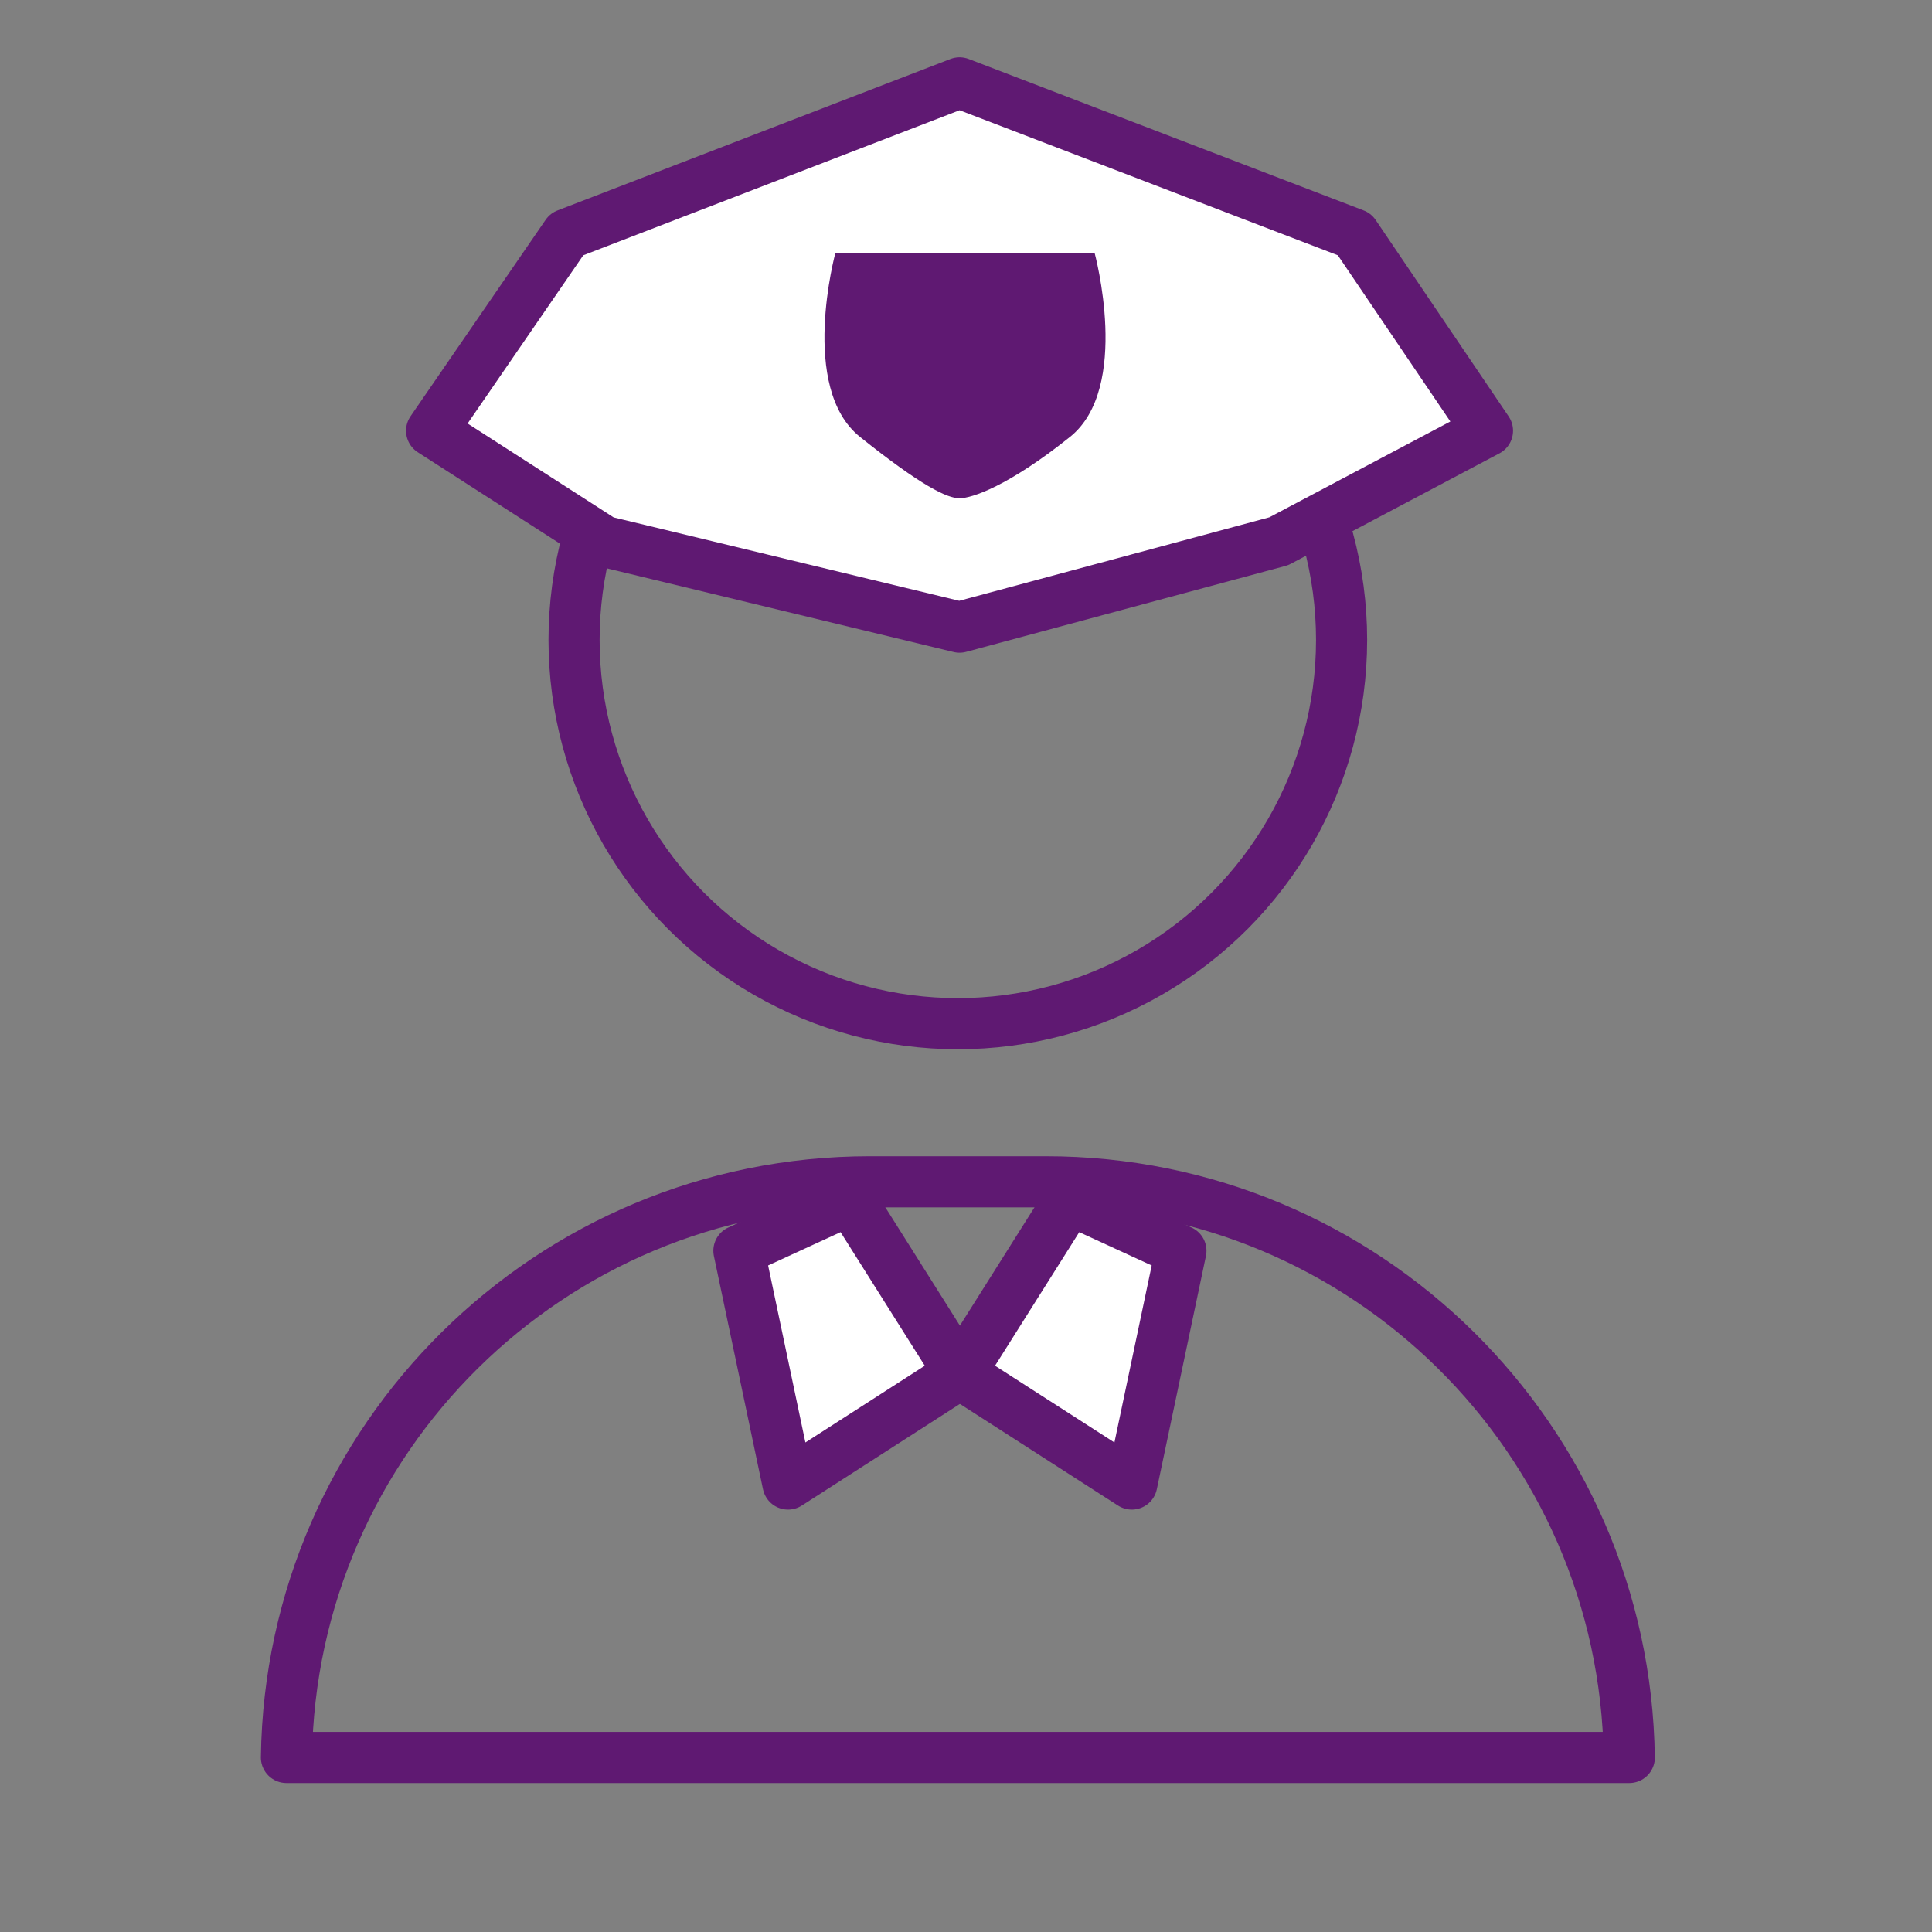 <?xml version='1.0' encoding='UTF-8'?>
<svg xmlns="http://www.w3.org/2000/svg" id="ad" data-name="Buste policier" viewBox="0 0 453.54 453.54">
  <rect x="0" y="0" width="453.54" height="453.54" fill="#808080" stroke="none"/>
  <defs>
    <style>
      .ca {
        fill: none;
      }

      .ca, .cb {
        stroke: #5F1972;
        stroke-linecap: round;
        stroke-linejoin: round;
        stroke-width: 12px;
      }

      .cc {
        fill: #5F1972;
        stroke-width: 0px;
      }

      .cb {
        fill: #fff;
      }
    </style>
  </defs>
  <polyline class="cb" points="199.4 281.29 225.34 322.44 184.99 348.38 173.46 293.62 199.4 281.69"/>
  <polyline class="cb" points="251.28 281.69 277.22 293.62 265.69 348.38 225.34 322.44 251.28 281.29"/>
  <g>
    <circle class="ca" cx="224.85" cy="150.22" r="90.09"/>
    <path class="ca" d="M382.47,412.57c-1.01-74.8-61.93-135.14-136.97-135.14h-41.29c-75.04,0-135.96,60.34-136.97,135.14h315.24Z"/>
  </g>
  <g>
    <polygon class="cb" points="133.03 55 101.32 101.12 141.67 127.06 154.17 130.07 225.26 147.23 300.19 127.06 349.19 101.12 317.97 55 225.26 19.45 133.03 55"/>
    <path class="cc" d="M256.96,59.33h-60.84s-8.65,31.7,5.76,43.23c14.41,11.53,20.48,14.41,23.37,14.41s11.53-2.88,25.94-14.41c14.41-11.53,5.76-43.23,5.76-43.23Z"/>
  </g>
</svg>
